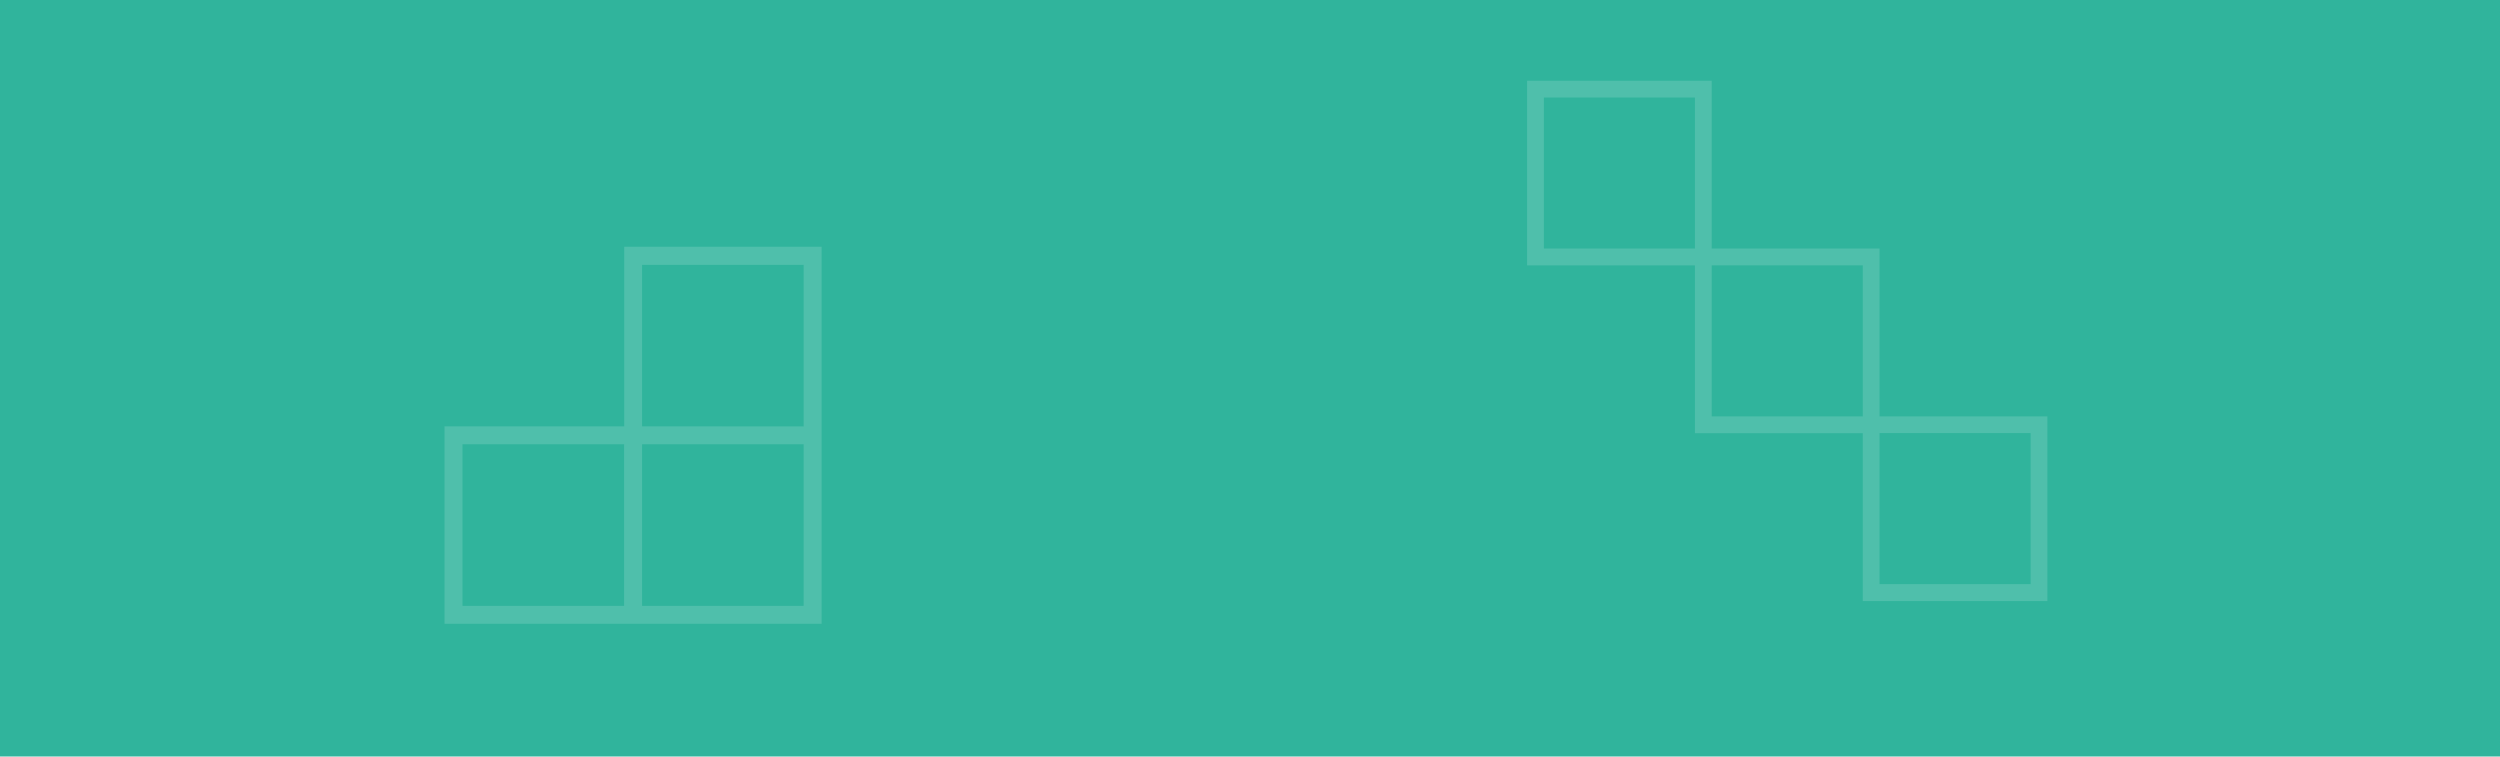 <?xml version="1.0" encoding="utf-8"?>
<!-- Generator: Adobe Illustrator 20.1.0, SVG Export Plug-In . SVG Version: 6.00 Build 0)  -->
<svg version="1.1" id="Layer_1" xmlns="http://www.w3.org/2000/svg" xmlns:xlink="http://www.w3.org/1999/xlink" x="0px" y="0px"
	 viewBox="0 0 1920 581" style="enable-background:new 0 0 1920 581;" xml:space="preserve">
<style type="text/css">
	.st0{fill:#30B49C;}
	.st1{opacity:0.15;fill:#FFFFFF;enable-background:new    ;}
</style>
<rect x="-0.2" y="-138.2" class="st0" width="1920.2" height="800"/>
<path class="st1" d="M1443.5,319.8V190.9h-128.9V62h-141.8v141.8h128.9v128.9h128.9v128.9h141.8V319.8H1443.5z M1185.7,190.9v-116
	h116v116H1185.7z M1314.6,319.8v-116h116v116H1314.6z M1559.5,448.6h-116v-116h116V448.6z"/>
<path class="st1" d="M479.4,189.5v137.9H341.4v151.7h137.9h13.8H631V341.2v-13.8V189.5H479.4z M479.4,465.3H355.2V341.2h124.1V465.3
	z M617.2,465.3H493.1V341.2h124.1V465.3z M493.1,327.4V203.4h124.1v124.1L493.1,327.4L493.1,327.4z"/>
</svg>
